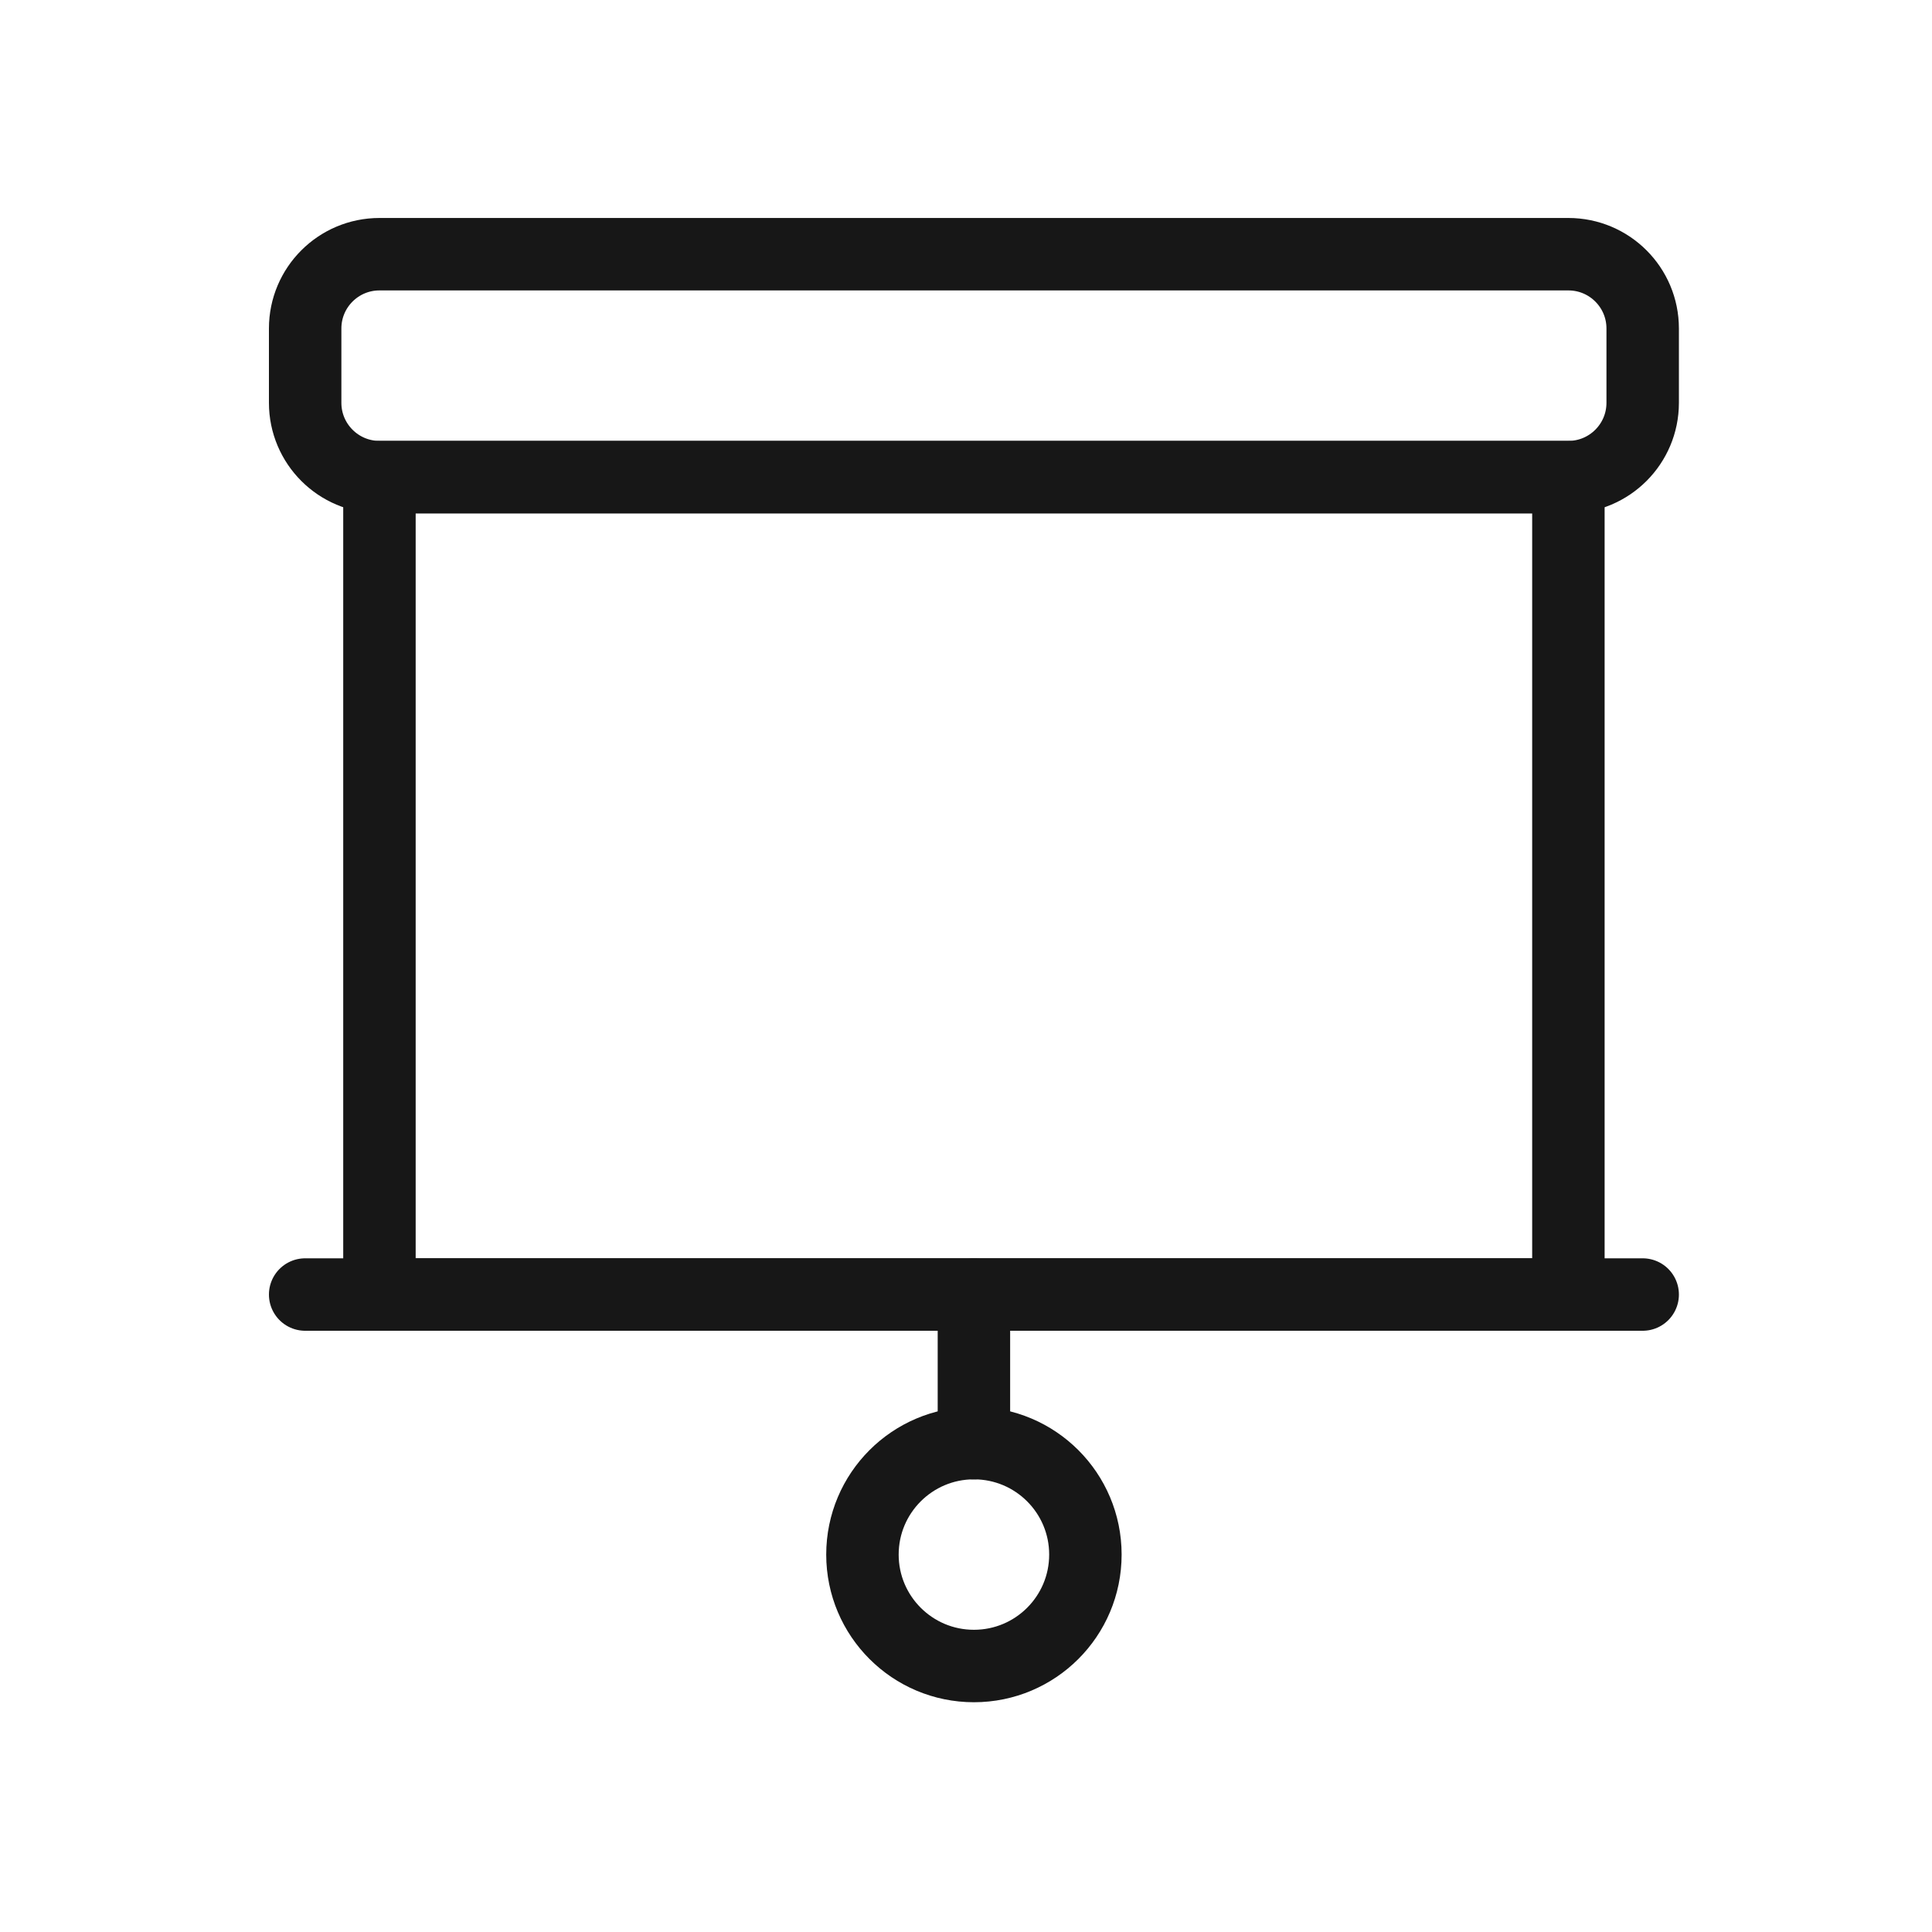 <svg width="40" height="40" viewBox="0 0 40 40" fill="none" xmlns="http://www.w3.org/2000/svg">
<path d="M32.472 5.263H7.856C7.007 5.263 6.318 5.951 6.318 6.801V8.34C6.318 9.189 7.007 9.878 7.856 9.878H32.472C33.321 9.878 34.01 9.189 34.01 8.34V6.801C34.01 5.951 33.321 5.263 32.472 5.263Z" stroke="#171717" stroke-width="1.5" stroke-linecap="round" stroke-linejoin="round"/>
<path d="M32.472 9.878H7.856V26.801H32.472V9.878Z" stroke="#171717" stroke-width="1.5" stroke-linecap="round" stroke-linejoin="round"/>
<path d="M34.01 26.802H6.318" stroke="#171717" stroke-width="1.5" stroke-linecap="round" stroke-linejoin="round"/>
<path d="M20.164 26.802V29.879" stroke="#171717" stroke-width="1.5" stroke-linecap="round" stroke-linejoin="round"/>
<path d="M20.164 34.493C21.439 34.493 22.472 33.46 22.472 32.186C22.472 30.911 21.439 29.878 20.164 29.878C18.89 29.878 17.856 30.911 17.856 32.186C17.856 33.46 18.89 34.493 20.164 34.493Z" stroke="#171717" stroke-width="1.5" stroke-linecap="round" stroke-linejoin="round"/>
</svg>
